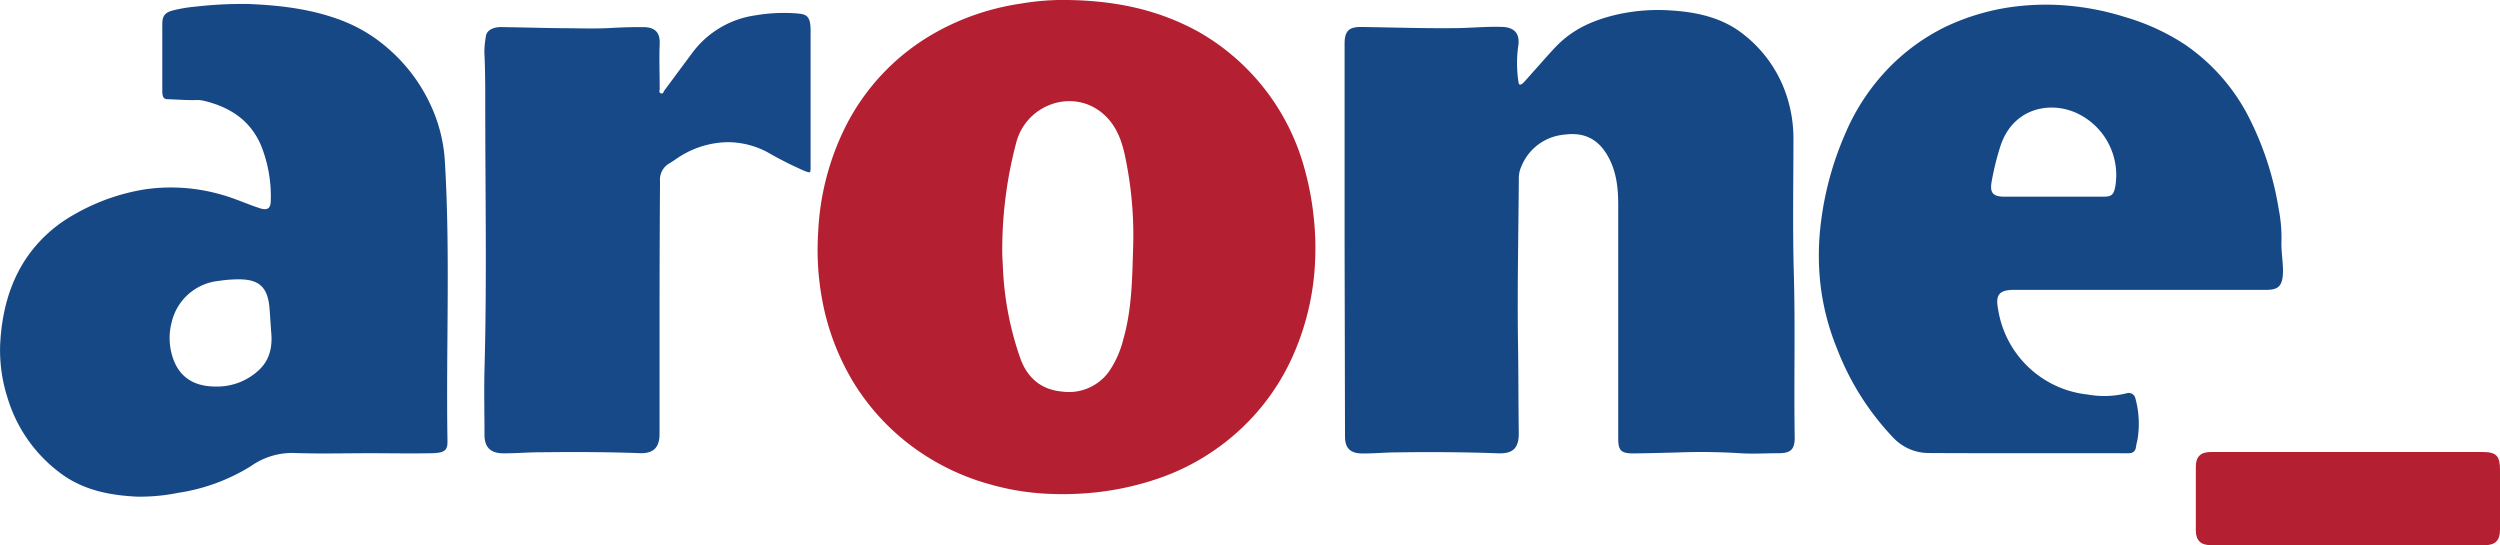 <svg id="Calque_1" data-name="Calque 1" xmlns="http://www.w3.org/2000/svg" viewBox="0 0 534.57 116.57"><defs><style>.logo-1{fill:#174886;}.logo-2{fill:#174888;}.logo-3{fill:#b41f31;}</style></defs><path class="logo-1" d="M329.2,397.9V356c0-2.73.89-3.65,3.62-3.61,6.55.09,13.09.31,19.63.25,3.45,0,6.89-.38,10.34-.27,2.86.08,4,1.53,3.51,4.33a26.61,26.61,0,0,0,.1,7.56c.07.7.62.45,1,.09.8-.85,1.56-1.74,2.35-2.62,1.6-1.77,3.15-3.6,4.81-5.31,3.66-3.76,8.27-5.68,13.31-6.78a39.9,39.9,0,0,1,11.32-.77c5.52.36,10.9,1.58,15.3,5.09a27.4,27.4,0,0,1,9.32,13.41,29.25,29.25,0,0,1,1.37,8.71c0,9.64-.19,19.29.08,28.92.33,11.73,0,23.44.19,35.16,0,2.54-.82,3.36-3.38,3.37-2.78,0-5.57.18-8.33,0a134.31,134.31,0,0,0-13.9-.14c-2.94.06-5.89.16-8.83.18-2.7,0-3.3-.59-3.3-3.21,0-16.65,0-33.29,0-49.94,0-3.88-.43-7.74-2.69-11.19-2.15-3.29-5.18-4.32-8.82-3.82a10.92,10.92,0,0,0-9.17,6.73,6.11,6.11,0,0,0-.57,2.46c-.08,11.9-.35,23.8-.17,35.7.1,6.26.06,12.52.16,18.78.05,3.3-1.17,4.59-4.42,4.47-7.22-.26-14.45-.31-21.68-.2-2.48,0-5,.27-7.46.23s-3.6-1.12-3.6-3.63Z" transform="translate(-41.69 -346.62)"/><path class="logo-2" d="M182.72,412.52V439.4c0,2.88-1.29,4.23-4.22,4.12-7.13-.27-14.27-.27-21.4-.19-2.63,0-5.25.25-7.88.22s-3.92-1.3-3.93-3.88c0-4.69-.12-9.38,0-14.06.52-18.85.16-37.71.16-56.57,0-3.75,0-7.52-.19-11.28a20.77,20.77,0,0,1,.32-3.35c.13-1.24,1.44-2,3.24-2,4.35.06,8.71.19,13.07.24,3.55,0,7.11.16,10.65-.06,2.22-.13,4.43-.18,6.65-.17,2.59,0,3.65,1.16,3.56,3.57-.13,3.22,0,6.45,0,9.68,0,.31-.25.77.29.91s.49-.31.66-.54c1.95-2.63,3.89-5.26,5.85-7.88a20.3,20.3,0,0,1,13.62-8.25,36.07,36.07,0,0,1,8-.48c2.83.17,3.84.23,3.85,3.78q0,14.46,0,28.92c0,1.57,0,1.53-1.38,1a78.07,78.07,0,0,1-7.91-4,18.2,18.2,0,0,0-8.51-2.11,19.77,19.77,0,0,0-9.81,2.85c-.89.52-1.7,1.17-2.59,1.68a4,4,0,0,0-2,3.82Q182.73,398.95,182.72,412.52Z" transform="translate(-41.69 -346.62)"/><path class="logo-3" d="M543.81,443.27h28.68c3,0,3.77.82,3.77,3.83v12.82c0,2.25-1,3.27-3.23,3.27H514.44c-2.17,0-3.21-1-3.22-3.14q0-6.82,0-13.64c0-2.12,1-3.14,3.22-3.14Z" transform="translate(-41.69 -346.62)"/><path class="logo-3" d="M322.69,394a63.15,63.15,0,0,0-2.2-11.82,48.15,48.15,0,0,0-22.56-28.78c-8.73-4.8-18.13-6.79-29.29-6.79a54.52,54.52,0,0,0-8.84.81,52.9,52.9,0,0,0-17.87,6.05,47.53,47.53,0,0,0-19.36,20.06,56.19,56.19,0,0,0-5.93,22.74,58.22,58.22,0,0,0,.83,14.31,52.41,52.41,0,0,0,6.65,17.69,49,49,0,0,0,11.72,13.14,50.42,50.42,0,0,0,17.62,8.8,53.48,53.48,0,0,0,12.43,2,66.61,66.61,0,0,0,8.7-.17,61.78,61.78,0,0,0,13-2.53A49.1,49.1,0,0,0,307,438.35a48.15,48.15,0,0,0,11.33-16.06,55.58,55.58,0,0,0,4.6-20.81A58.19,58.19,0,0,0,322.69,394ZM284,399.11c-.22,6.7-.22,13.44-2.1,20a21.22,21.22,0,0,1-3.11,7,10.57,10.57,0,0,1-10.05,4.23c-4.44-.4-7.36-2.95-8.84-7A66.78,66.78,0,0,1,256.15,404c-.07-1.49-.19-3-.15-4.48a89.39,89.39,0,0,1,3-22.44c2.07-7.83,11.26-11.36,17.67-6.83,3.35,2.38,4.79,5.9,5.59,9.78A81.51,81.51,0,0,1,284,399.11Z" transform="translate(-41.69 -346.62)"/><path class="logo-1" d="M136.82,381.18a33,33,0,0,0-3-12A35.65,35.65,0,0,0,124.69,357a32.82,32.82,0,0,0-9.71-5.92c-6.49-2.52-13.34-3.34-20.27-3.61a88,88,0,0,0-11.24.57,29.8,29.8,0,0,0-4.88.83c-1.7.45-2.2,1.24-2.2,2.93q0,7.15,0,14.32c0,1.15.31,1.68,1,1.71h0c2.41.07,4.5.27,6.77.17h0a10.84,10.84,0,0,1,1.29.21c5.46,1.35,9.78,4.15,12.06,9.52a29.06,29.06,0,0,1,2.08,11.69c0,1.77-.66,2.26-2.36,1.72-2.79-.91-5.46-2.16-8.3-2.93a38.94,38.94,0,0,0-16.06-1.13,44.2,44.2,0,0,0-15.32,5.41A30,30,0,0,0,47.2,402c-3.61,5.47-5.12,11.66-5.47,18.12a33.3,33.3,0,0,0,1.6,11.66,31.2,31.2,0,0,0,11.2,15.95c4.85,3.68,10.6,4.82,16.54,5.09A41.35,41.35,0,0,0,79.8,452a40.81,40.81,0,0,0,15.57-5.73,15.3,15.3,0,0,1,9.09-2.79c5.41.2,10.83.05,16.25.05,4.47,0,8.93.09,13.39,0,3-.08,3.31-.84,3.27-2.8C137.05,420.87,138,401,136.82,381.18ZM97,425.8a13.06,13.06,0,0,1-9.2,3.47c-4.79,0-8.19-2.13-9.44-7.13a13.16,13.16,0,0,1,0-6.45,11.51,11.51,0,0,1,10.07-9,28.64,28.64,0,0,1,4.34-.34c4.34,0,6.15,1.68,6.54,6.07.14,1.66.23,3.34.35,5C100,420.59,99.46,423.54,97,425.8Z" transform="translate(-41.69 -346.62)"/><path class="logo-1" d="M529.53,398.2a32,32,0,0,0-.61-7,66.5,66.5,0,0,0-6.7-20.16,41.88,41.88,0,0,0-13.35-14.91,47.38,47.38,0,0,0-12.7-5.84,57.65,57.65,0,0,0-12.72-2.5,53.69,53.69,0,0,0-10.37.17,48.66,48.66,0,0,0-15.36,4.38,43.71,43.71,0,0,0-13.61,10.38,45.87,45.87,0,0,0-8,12.83,67.84,67.84,0,0,0-5,18.21,56,56,0,0,0-.16,13.63,52,52,0,0,0,3.51,13.68,57.37,57.37,0,0,0,12.08,19.16,10.47,10.47,0,0,0,7.58,3.26c14.21.08,28.42,0,42.63.05.94,0,1.53-.33,1.67-1.33.1-.75.34-1.48.42-2.23a20.42,20.42,0,0,0-.54-8.16,1.46,1.46,0,0,0-1.9-1.1,19.91,19.91,0,0,1-8.31.26,21.7,21.7,0,0,1-19.16-18.31c-.59-3,.26-4.07,3.4-4.07h26.92v0c9,0,18,0,27.05,0,2.41,0,3.42-.69,3.55-3.55C529.92,402.79,529.45,400.51,529.53,398.2ZM494,386.49c-.35,1.81-.8,2.19-2.65,2.19H480.88c-3.5,0-7,0-10.51,0-2.59,0-3.27-.85-2.78-3.38a57.13,57.13,0,0,1,1.91-7.63c2.81-8.23,11.12-9.66,17-6.49A14.62,14.62,0,0,1,494,386.49Z" transform="translate(-41.69 -346.62)"/></svg>
